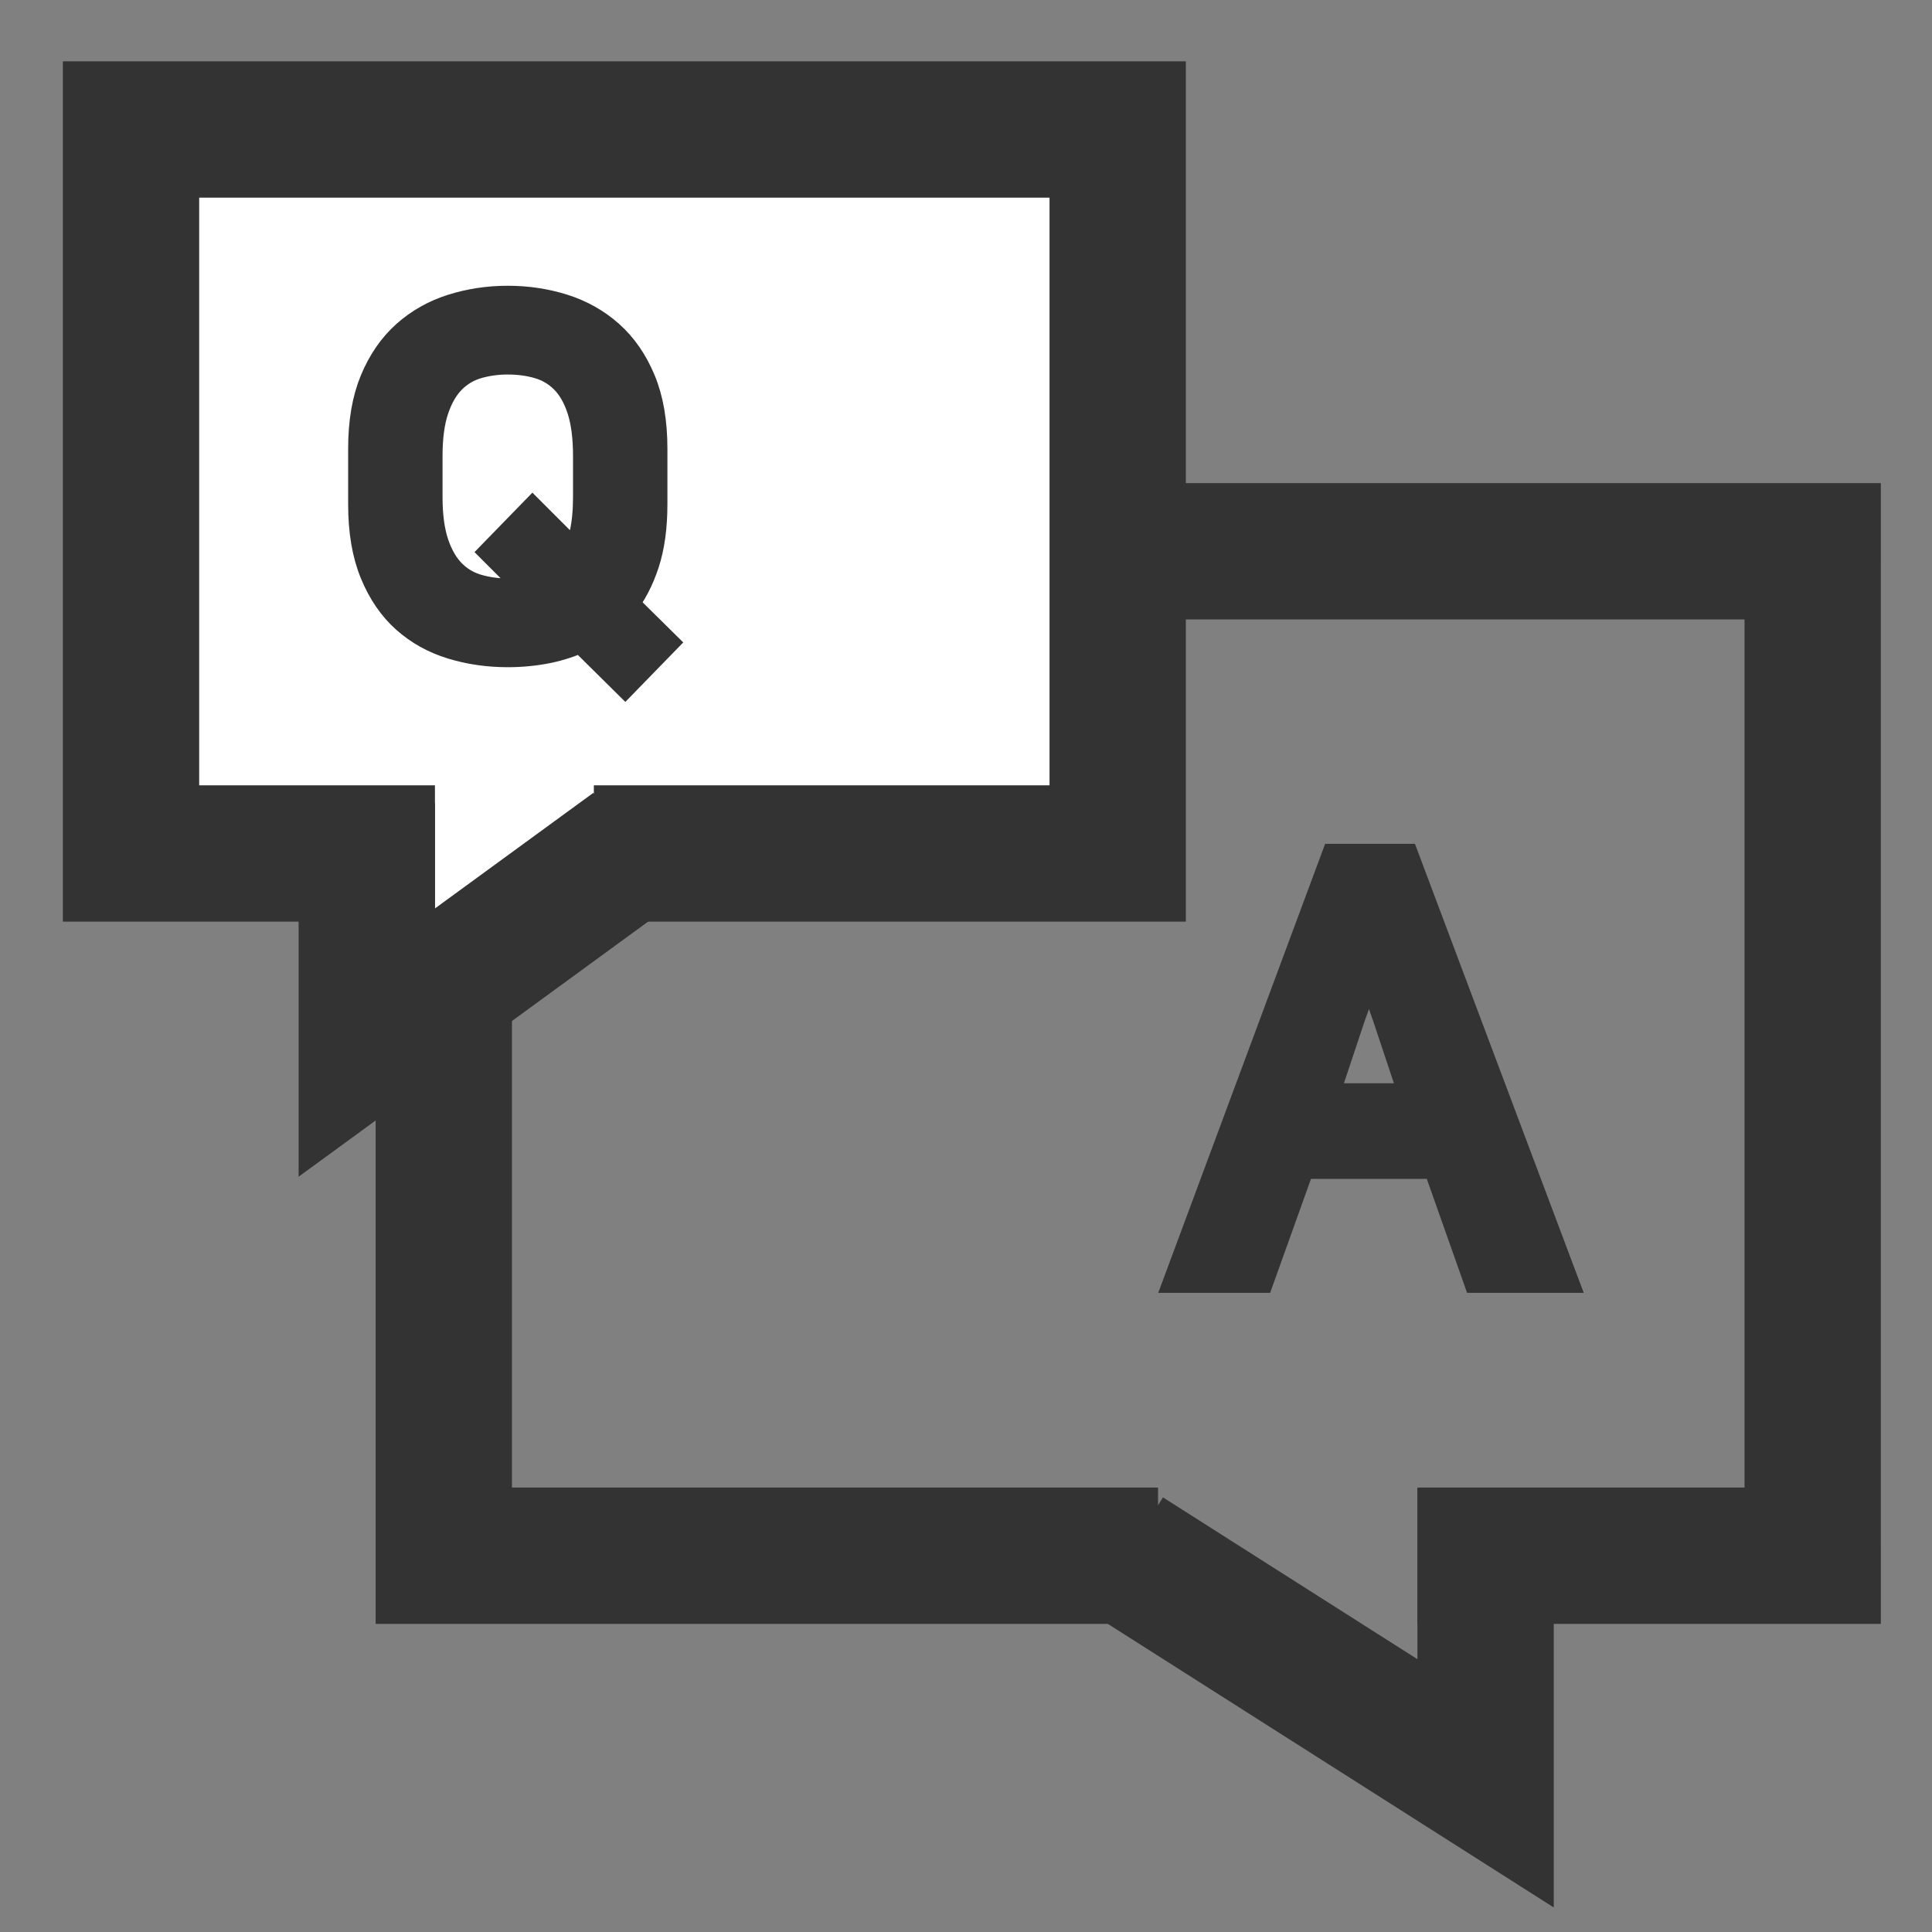 <?xml version="1.0" encoding="utf-8"?>
<!-- Generator: Adobe Illustrator 16.0.0, SVG Export Plug-In . SVG Version: 6.00 Build 0)  -->
<!DOCTYPE svg PUBLIC "-//W3C//DTD SVG 1.1//EN" "http://www.w3.org/Graphics/SVG/1.1/DTD/svg11.dtd">
<svg version="1.1" id="레이어_1" xmlns="http://www.w3.org/2000/svg" xmlns:xlink="http://www.w3.org/1999/xlink" x="0px"
	 y="0px" width="283.46px" height="283.46px" viewBox="0 0 283.46 283.46" enable-background="new 0 0 283.46 283.46"
	 xml:space="preserve">
<rect x="0" y="0" width="283.46" height="283.46" fill="#808080" stroke="none"/>
<g>
	<path fill="none" stroke="#8A8B8E" stroke-width="20" stroke-linecap="square" stroke-miterlimit="10" d="M265.953,216.904V92.407"
		/>
	<path fill="none" stroke="#333333" stroke-width="20" stroke-linecap="square" stroke-miterlimit="10" d="M173.701,233.498
		l44.262,28.15V228.4"/>
	<path fill="none" stroke="#FFFFFF" stroke-miterlimit="10" d="M156.847,61.558"/>
	<polyline fill="none" stroke="#333333" stroke-width="20" stroke-linecap="square" stroke-miterlimit="10" points="
		159.907,228.253 65.113,228.253 65.113,80.883 265.953,80.883 265.953,228.253 217.96,228.253 	"/>
	<rect x="19.224" y="23.313" fill="#FFFFFF" width="138.645" height="93.804"/>
	<polygon fill="#FFFFFF" points="61.034,101.823 61.034,143.117 110.552,101.823 	"/>
	<path fill="none" stroke="#333333" stroke-width="20" stroke-linecap="square" stroke-miterlimit="10" d="M53.814,127.823v25.141
		l31.049-22.661"/>
	<polyline fill="none" stroke="#333333" stroke-width="20" stroke-linecap="square" stroke-miterlimit="10" points="97.129,125.221 
		163.985,125.221 163.985,18.999 19.224,18.999 19.224,125.221 53.815,125.221 	"/>
</g>
<g>
	<polyline fill="#3C3C3C" points="-965.307,-316.836 -986.842,-288.699 -1008.379,-316.85 	"/>
	<polyline fill="#FFFFFF" points="-1008.379,-329.607 -1008.379,-261.656 -1077.871,-294.935 -1077.871,-364.333 	"/>
	<polyline fill="#FFFFFF" points="-1008.379,-329.607 -1008.379,-261.656 -938.886,-294.935 -938.886,-363.886 	"/>
	<polyline fill="#FFFFFF" points="-981.526,-385.97 -938.886,-364.333 -1008.379,-329.404 -1077.871,-364.333 -1024.078,-392.038 	
		"/>
	<g>
		<path fill="#8354C8" d="M-1054.069-297.289l-3.18-1.637l0.258-20.725l-6.257-3.207l0.04-3.273l15.72,8.103l-0.033,3.247
			l-6.283-3.229L-1054.069-297.289z"/>
		<path fill="#8354C8" d="M-1040.656-314.509l-0.299,23.971l-3.191-1.649l0.298-23.973L-1040.656-314.509z"/>
		<path fill="#8354C8" d="M-1022.989-298.115c-0.013,1.218-0.196,2.232-0.54,3.045c-0.339,0.813-0.818,1.407-1.421,1.813
			c-0.596,0.38-1.326,0.542-2.191,0.475c-0.853-0.054-1.813-0.353-2.842-0.879l-2.468-1.272l-0.115,8.712l-3.192-1.649l0.297-23.972
			l5.567,2.867c1.122,0.568,2.109,1.286,2.982,2.083c0.866,0.813,1.597,1.691,2.185,2.666c0.589,0.946,1.021,1.947,1.318,3.003
			C-1023.11-300.183-1022.976-299.156-1022.989-298.115z M-1026.168-299.602c0.014-1.258-0.312-2.448-0.961-3.558
			c-0.656-1.123-1.731-2.07-3.267-2.867l-1.928-0.975l-0.108,8.86l1.677,0.866c1.441,0.743,2.57,0.906,3.369,0.479
			C-1026.587-297.221-1026.195-298.154-1026.168-299.602z"/>
	</g>
	<g>
		<path fill="#8354C8" d="M-984.651-301.158c0.419-0.067,0.826,0,1.218,0.189c0.365,0.188,0.718,0.528,1.002,0.974
			c0.27,0.461,0.5,1.015,0.662,1.679c0.176,0.688,0.257,1.46,0.257,2.34c-0.014,1.041-0.135,2.137-0.354,3.246
			c-0.216,1.109-0.554,2.164-1.014,3.179c-0.446,1.002-0.988,1.908-1.664,2.729c-0.662,0.813-1.434,1.438-2.313,1.881l-5.235,2.666
			l0.163-27.611l5.141-2.598c0.784-0.419,1.487-0.567,2.069-0.5c0.582,0.081,1.055,0.312,1.447,0.717
			c0.393,0.42,0.677,0.96,0.866,1.663c0.162,0.69,0.257,1.436,0.257,2.247c-0.014,1.42-0.217,2.746-0.649,3.964
			c-0.433,1.23-1.042,2.299-1.866,3.205v0.027L-984.651-301.158L-984.651-301.158z M-987.207-308.571l-2.273,1.149l-0.054,7.278
			l2.097-1.055c0.825-0.42,1.475-1.015,1.961-1.827c0.487-0.797,0.73-1.948,0.73-3.423c0.014-1-0.175-1.718-0.581-2.137
			C-985.72-309.018-986.342-309.018-987.207-308.571z M-987.289-297.816l-2.26,1.137l-0.054,9.414l2.558-1.271
			c0.892-0.459,1.596-1.271,2.124-2.407c0.513-1.137,0.784-2.396,0.784-3.748c0.013-1.353-0.243-2.353-0.771-2.989
			C-985.423-298.316-986.234-298.357-987.289-297.816z"/>
		<path fill="#8354C8" d="M-972.191-292.053c-1.069,0.541-2.017,0.662-2.841,0.365c-0.825-0.312-1.543-0.947-2.111-1.894
			c-0.568-0.988-0.987-2.247-1.284-3.815c-0.299-1.556-0.435-3.314-0.419-5.303c0.013-1.975,0.175-3.91,0.473-5.79
			c0.312-1.881,0.758-3.599,1.339-5.154c0.582-1.568,1.313-2.936,2.151-4.1c0.839-1.162,1.785-2.015,2.854-2.543
			c1.068-0.554,2.028-0.662,2.868-0.351c0.812,0.311,1.528,0.96,2.096,1.947c0.568,0.979,1.002,2.232,1.299,3.828
			c0.284,1.556,0.434,3.329,0.42,5.316c0,1.976-0.163,3.896-0.487,5.764c-0.311,1.881-0.771,3.584-1.353,5.141
			c-0.582,1.556-1.299,2.896-2.138,4.045C-970.163-293.433-971.123-292.594-972.191-292.053z M-972.165-295.829
			c0.69-0.364,1.299-0.905,1.813-1.677c0.514-0.757,0.973-1.69,1.312-2.773c0.365-1.095,0.636-2.327,0.813-3.68
			c0.202-1.338,0.284-2.786,0.297-4.314c0.014-1.516-0.068-2.868-0.243-4.046c-0.176-1.188-0.419-2.146-0.771-2.867
			c-0.353-0.73-0.771-1.231-1.299-1.461c-0.514-0.257-1.122-0.203-1.799,0.148c-0.69,0.338-1.285,0.906-1.813,1.678
			c-0.515,0.771-0.961,1.705-1.313,2.786c-0.352,1.069-0.623,2.301-0.812,3.653c-0.177,1.366-0.271,2.801-0.271,4.329
			c-0.014,1.529,0.055,2.882,0.23,4.044c0.162,1.178,0.419,2.139,0.757,2.868c0.352,0.758,0.785,1.229,1.312,1.461
			C-973.449-295.435-972.841-295.489-972.165-295.829z"/>
		<path fill="#8354C8" d="M-956.053-314.469l4.775,11.498l-2.746,1.395l-3.314-8.631l-0.055,0.013l-3.449,12.067l-2.747,1.407
			l4.966-16.274v-0.067l-4.694-11.322l2.732-1.396l3.273,8.428l0.041-0.028l3.313-11.755l2.747-1.379l-4.83,15.976v0.067
			L-956.053-314.469L-956.053-314.469z"/>
	</g>
	<path fill="none" stroke="#FFFFFF" stroke-width="10" stroke-linejoin="bevel" stroke-miterlimit="10" d="M-1014.521-372.531"/>
	<polygon fill="#FFFFFF" points="-1029.374,-362.425 -1011.971,-434.88 -972.097,-425.777 -989.318,-356.013 -1029.882,-356.636 	
		"/>
	<path fill="#8354C8" d="M-998.814-401.277c8.522,2.049,13.757,10.632,11.715,19.155c-2.056,8.508-10.619,13.785-19.155,11.708
		c-8.522-2.042-13.778-10.612-11.722-19.148C-1015.914-398.078-1007.351-403.333-998.814-401.277z"/>
	<g>
		<path fill="#FFFFFF" d="M-995.501-383.961c-0.148,0.446-0.311,0.893-0.514,1.312c-0.216,0.44-0.446,0.866-0.703,1.259
			c-0.258,0.392-0.527,0.757-0.813,1.088c-0.284,0.333-0.567,0.596-0.853,0.819l-1.664-1.772c0.528-0.453,0.975-0.934,1.325-1.447
			c0.365-0.501,0.704-1.108,0.988-1.807l-4.465-1.075c-0.257,0.48-0.527,0.968-0.831,1.447c-0.298,0.479-0.656,0.907-1.075,1.259
			c-0.427,0.352-0.927,0.608-1.502,0.758c-0.568,0.155-1.238,0.147-2.002-0.041l-0.38-0.088c-0.404-0.102-0.811-0.284-1.203-0.534
			c-0.393-0.243-0.724-0.589-1.008-1.015c-0.278-0.434-0.479-0.961-0.589-1.596c-0.121-0.637-0.108-1.38,0.028-2.246l-1.212-0.284
			l0.386-1.583l1.191,0.284c0.229-0.743,0.54-1.475,0.96-2.164c0.419-0.703,0.899-1.252,1.461-1.637l1.508,1.703
			c-0.453,0.414-0.818,0.84-1.104,1.279c-0.271,0.44-0.474,0.894-0.615,1.359l4.314,1.042c0.48-0.88,0.928-1.583,1.347-2.117
			c0.433-0.534,0.853-0.934,1.285-1.204c0.433-0.264,0.879-0.398,1.34-0.44c0.46-0.021,0.973,0.027,1.502,0.156l0.176,0.034
			c0.784,0.189,1.406,0.459,1.865,0.832c0.448,0.357,0.799,0.805,1.016,1.291c0.229,0.494,0.352,1.049,0.379,1.651
			c0.014,0.602-0.04,1.244-0.149,1.906l1.475,0.346l-0.393,1.575L-995.501-383.961z M-1007.08-384.787
			c0.304,0.067,0.582,0.095,0.798,0.067c0.216-0.014,0.427-0.088,0.615-0.195c0.184-0.115,0.353-0.284,0.521-0.48
			c0.148-0.218,0.331-0.461,0.5-0.771l-3.889-0.92c-0.061,0.42-0.061,0.785,0.013,1.062c0.062,0.277,0.156,0.493,0.291,0.67
			c0.123,0.162,0.265,0.271,0.42,0.338c0.142,0.068,0.257,0.108,0.365,0.135L-1007.08-384.787z M-998.855-388.548
			c-0.243-0.061-0.46-0.094-0.69-0.107c-0.202-0.021-0.405,0.026-0.622,0.135c-0.202,0.095-0.405,0.271-0.608,0.487
			c-0.203,0.224-0.419,0.555-0.662,0.975l4.098,0.993c0.096-0.771,0-1.346-0.27-1.725c-0.271-0.378-0.623-0.622-1.015-0.703
			L-998.855-388.548z"/>
	</g>
	<g>
		<path fill="#8354C8" d="M-985.22-354.728l17.789-73.943l-46.657-11.229l-20.468,85.111 M-1027.623-356.534
			c-0.757-0.196-1.521-0.196-2.259-0.103l16.519-68.653c0.628,0.419,1.305,0.744,2.063,0.927c3.923,0.94,7.947-1.833,8.981-6.202
			c0.148-0.596,0.217-1.204,0.229-1.799l20.9,5.038c-0.243,0.534-0.446,1.09-0.608,1.698c-1.056,4.39,1.271,8.679,5.195,9.625
			c0.554,0.142,1.109,0.169,1.663,0.156l-14.38,59.833"/>
	</g>
	<line fill="none" x1="-1040.799" y1="-355.865" x2="-975.845" y2="-355.865"/>
</g>
<path fill="#8A8B8E" stroke="#8A8B8E" stroke-width="10" stroke-linecap="round" stroke-linejoin="round" stroke-miterlimit="10" d="
	M11.412-242.072h-94.346v35.453c0,3.989-4.311,7.26-9.643,7.26h-53.831l-9.91,6.528v77.09c0,5.871,6.355,10.678,14.234,10.678
	h79.195l43.949,28.986v-28.986h30.352c7.878,0,14.221-4.807,14.221-10.678v-115.628C25.633-237.277,19.29-242.072,11.412-242.072z"
	/>
<path fill="#8A8B8E" stroke="#8A8B8E" stroke-width="10" stroke-linecap="round" stroke-linejoin="round" stroke-miterlimit="10" d="
	M-82.934-242.072v-43.134c0-4.001-4.311-7.259-9.643-7.259h-104.347c-5.327,0-9.638,3.258-9.638,7.259v78.587
	c0,3.989,4.311,7.26,9.638,7.26h20.657v19.673l19.938-13.145"/>
<rect x="-144.747" y="-242.072" fill="#8A8B8E" stroke="#8A8B8E" stroke-width="10" stroke-linecap="round" stroke-linejoin="round" stroke-miterlimit="10" width="79.394" height="40.385"/>
<path fill="none" stroke="#FFFFFF" stroke-miterlimit="10" d="M-75.699-260.021"/>
<g>
	<path fill="#FFFFFF" stroke="#FFFFFF" stroke-width="3" stroke-miterlimit="10" d="M-71.07-152.454v-5.053
		c0-1.789,0.16-3.387,0.483-4.783c0.322-1.396,0.896-2.775,1.722-4.139c0.822-1.359,1.896-2.777,3.225-4.246
		c1.324-1.471,2.99-3.17,4.999-5.105c1.288-1.219,2.524-2.397,3.71-3.549c1.182-1.146,2.255-2.346,3.225-3.6
		c0.969-1.256,1.737-2.618,2.313-4.087c0.57-1.469,0.859-3.135,0.859-4.999v-1.72c0-3.871-1.31-6.934-3.925-9.191
		c-2.616-2.258-6.182-3.386-10.694-3.386c-3.656,0-6.988,0.736-9.998,2.204c-3.012,1.47-5.627,3.458-7.849,5.966l-4.837-4.944
		c0.932-1.146,2.109-2.328,3.545-3.548c1.436-1.218,3.102-2.313,5-3.279s4.016-1.755,6.344-2.365
		c2.328-0.604,4.854-0.914,7.577-0.914c7.165,0,12.722,1.757,16.664,5.267c3.938,3.512,5.911,8.208,5.911,14.083v1.827
		c0,2.649-0.412,4.98-1.234,6.987c-0.824,2.007-1.899,3.854-3.228,5.536c-1.325,1.688-2.813,3.279-4.459,4.783
		c-1.649,1.506-3.299,3.047-4.947,4.623c-1.218,1.147-2.256,2.203-3.114,3.17c-0.86,0.967-1.598,1.937-2.205,2.904
		c-0.608,0.967-1.061,2.006-1.345,3.116c-0.286,1.112-0.429,2.349-0.429,3.708v4.73h-7.313V-152.454z M-72.574-142.026h10.319
		v10.535h-10.319V-142.026z"/>
</g>
<path fill="#8A8B8E" stroke="#8A8B8E" stroke-width="10" stroke-linecap="round" stroke-linejoin="round" stroke-miterlimit="10" d="
	M-232.393,60.929h-94.346v35.453c0,3.989-4.313,7.26-9.643,7.26h-53.831l-9.91,6.528v77.089c0,5.871,6.355,10.679,14.234,10.679
	h79.195l43.949,28.985v-28.985h30.352c7.878,0,14.221-4.808,14.221-10.679V71.632C-218.172,65.724-224.515,60.929-232.393,60.929z"
	/>
<path fill="#8A8B8E" stroke="#8A8B8E" stroke-width="10" stroke-linecap="round" stroke-linejoin="round" stroke-miterlimit="10" d="
	M-326.739,60.929V17.795c0-4.001-4.311-7.259-9.643-7.259h-104.347c-5.327,0-9.638,3.258-9.638,7.259v78.587
	c0,3.989,4.311,7.26,9.638,7.26h20.657v19.673l19.938-13.145"/>
<rect x="-388.552" y="60.929" fill="#8A8B8E" stroke="#8A8B8E" stroke-width="10" stroke-linecap="round" stroke-linejoin="round" stroke-miterlimit="10" width="79.394" height="40.385"/>
<path fill="none" stroke="#FFFFFF" stroke-miterlimit="10" d="M-319.504,42.98"/>
<g>
	<path fill="#333333" stroke="#333333" stroke-width="5" stroke-miterlimit="10" d="M74.501,44.426c2.789,0,5.452,0.4,7.991,1.2
		c2.537,0.801,4.767,2.058,6.688,3.772c1.921,1.714,3.44,3.921,4.561,6.618c1.12,2.698,1.681,5.968,1.681,9.81v8.162
		c0,3.292-0.39,6.128-1.166,8.506c-0.778,2.378-1.852,4.435-3.225,6.174l5.693,5.624l-5.008,5.144l-6.378-6.309
		c-1.601,0.777-3.315,1.348-5.145,1.715c-1.829,0.365-3.727,0.549-5.693,0.549c-2.836,0-5.522-0.389-8.061-1.166
		c-2.538-0.777-4.755-2.013-6.653-3.705c-1.897-1.69-3.407-3.897-4.526-6.618c-1.123-2.721-1.681-6.024-1.681-9.913v-8.162
		c0-3.842,0.559-7.11,1.681-9.81c1.12-2.698,2.641-4.904,4.561-6.618c1.92-1.715,4.151-2.973,6.688-3.772
		C69.046,44.827,71.711,44.426,74.501,44.426z M74.501,87.364c0.776,0,1.542-0.035,2.297-0.104c0.755-0.07,1.475-0.217,2.162-0.447
		l-5.83-5.831l5.006-5.143l6.449,6.448c0.639-1.099,1.131-2.413,1.474-3.944c0.342-1.531,0.514-3.351,0.514-5.454v-5.968
		c0-2.834-0.309-5.189-0.926-7.064c-0.618-1.875-1.476-3.36-2.572-4.459c-1.097-1.097-2.379-1.863-3.841-2.298
		c-1.464-0.435-3.041-0.652-4.732-0.652c-1.647,0-3.203,0.218-4.665,0.652c-1.465,0.435-2.744,1.2-3.842,2.298
		c-1.097,1.097-1.967,2.584-2.606,4.459c-0.642,1.875-0.96,4.229-0.96,7.064v5.968c0,2.837,0.319,5.191,0.96,7.065
		c0.639,1.876,1.509,3.36,2.606,4.459c1.098,1.097,2.378,1.863,3.842,2.297C71.298,87.146,72.853,87.364,74.501,87.364z"/>
</g>
<g>
	<path fill="#8A8B8E" stroke="#8A8B8E" stroke-width="5" stroke-miterlimit="10" d="M400.634-145.473
		c0,4.755-0.412,8.991-1.236,12.707c-0.821,3.718-2.117,7.07-3.885,10.057l11.154,13.439h-13.986l-4.389-5.486
		c-2.687,2.256-5.563,3.916-8.644,4.982c-3.077,1.065-6.201,1.6-9.369,1.6h-0.729c-2.743,0-5.485-0.32-8.229-0.959
		c-2.743-0.641-5.211-1.662-7.404-3.063c-2.192-1.397-3.962-3.245-5.303-5.53c-1.342-2.286-2.012-5.043-2.012-8.274v-1.735
		c0-2.191,0.365-4.206,1.098-6.034c0.73-1.829,1.736-3.488,3.02-4.982c1.276-1.493,2.833-2.864,4.661-4.114
		c1.83-1.249,3.84-2.392,6.034-3.428l-2.194-2.469c-1.771-2.011-3.048-3.945-3.84-5.805c-0.792-1.859-1.188-3.886-1.188-6.08v-1.097
		c0-4.205,1.522-7.647,4.57-10.331c3.047-2.681,7.344-4.021,12.891-4.021c2.863,0,5.378,0.396,7.541,1.188
		c2.163,0.793,3.962,1.86,5.396,3.2c1.431,1.341,2.513,2.911,3.242,4.708c0.731,1.799,1.101,3.672,1.101,5.623v1.005
		c0,2.926-0.824,5.775-2.469,8.548c-1.646,2.774-4.694,5.531-9.146,8.273l10.787,12.342c0.304-0.731,0.579-1.508,0.824-2.331
		c0.241-0.824,0.438-1.767,0.593-2.834c0.151-1.065,0.26-2.331,0.32-3.794c0.06-1.463,0.091-3.23,0.091-5.303L400.634-145.473
		L400.634-145.473z M370.008-118.413c4.813,0,8.651-1.401,11.519-4.205l-13.712-16.181c-3.72,1.889-6.263,3.732-7.634,5.529
		c-1.371,1.799-2.061,3.703-2.061,5.715v1.28c0,2.192,1.065,4.054,3.2,5.575C363.457-119.173,366.351-118.413,370.008-118.413z
		 M365.254-160.466c0,1.159,0.605,2.576,1.825,4.251c1.223,1.677,2.563,3.336,4.021,4.981c1.465-0.913,2.638-1.751,3.521-2.513
		c0.884-0.762,1.582-1.493,2.104-2.194c0.516-0.7,0.868-1.401,1.051-2.103c0.187-0.7,0.274-1.447,0.274-2.24v-0.64
		c0-1.463-0.55-2.757-1.646-3.885c-1.098-1.127-2.683-1.692-4.754-1.692c-2.315,0-3.962,0.534-4.937,1.6
		c-0.979,1.067-1.466,2.24-1.466,3.52v0.915H365.254z"/>
</g>
<g>
	<path fill="#333333" stroke="#333333" stroke-width="5" stroke-miterlimit="10" d="M228.753,187.187h-11.736l-5.911-16.721h-20.521
		l-5.994,16.721h-11.063l22.631-60.88h9.709L228.753,187.187z M193.71,161.432h14.271l-4.139-12.412
		c-0.73-2.026-1.31-3.729-1.729-5.108c-0.421-1.379-0.859-2.8-1.309-4.264c-0.227,0.844-0.438,1.604-0.635,2.28
		c-0.196,0.675-0.407,1.365-0.633,2.068c-0.226,0.705-0.465,1.449-0.719,2.238c-0.254,0.787-0.576,1.717-0.969,2.785L193.71,161.432
		z"/>
</g>
<g>
	<path fill="#8A8B8E" d="M-247.273,329.851v-4.197c0-1.59,0.048-3.021,0.143-4.293c0.096-1.271,0.366-2.527,0.812-3.77
		c0.443-1.24,1.16-2.527,2.146-3.864c0.985-1.335,2.399-2.829,4.246-4.483c2.098-1.972,3.782-3.609,5.056-4.914
		c1.271-1.303,2.242-2.479,2.91-3.529c0.668-1.049,1.098-2.033,1.288-2.959c0.19-0.92,0.287-2.018,0.287-3.291v-0.952
		c0-1.972-0.781-3.704-2.338-5.198c-1.56-1.492-4.215-2.24-7.967-2.24c-2.99,0-5.709,0.57-8.156,1.717
		c-2.449,1.145-4.691,2.703-6.727,4.674l-6.678-8.395c3.053-3.055,6.44-5.279,10.161-6.681c3.721-1.397,7.646-2.101,11.783-2.101
		c3.496,0,6.612,0.445,9.348,1.336c2.735,0.893,5.057,2.115,6.966,3.672c1.908,1.561,3.354,3.438,4.341,5.629
		c0.984,2.193,1.479,4.598,1.479,7.203v1.336c0,2.355-0.319,4.439-0.955,6.248c-0.636,1.814-1.478,3.482-2.527,5.012
		c-1.049,1.527-2.259,2.977-3.625,4.342c-1.368,1.367-2.783,2.752-4.245,4.146c-1.209,1.146-2.229,2.146-3.053,3.007
		c-0.827,0.858-1.479,1.688-1.957,2.479c-0.477,0.797-0.827,1.67-1.048,2.625c-0.225,0.953-0.335,2.131-0.335,3.528v3.911h-11.355
		V329.851z M-247.845,337.771h12.593v12.402h-12.593V337.771z"/>
</g>
<path fill="none" stroke="#FFFFFF" stroke-miterlimit="10" d="M157.869,58.499"/>
</svg>
